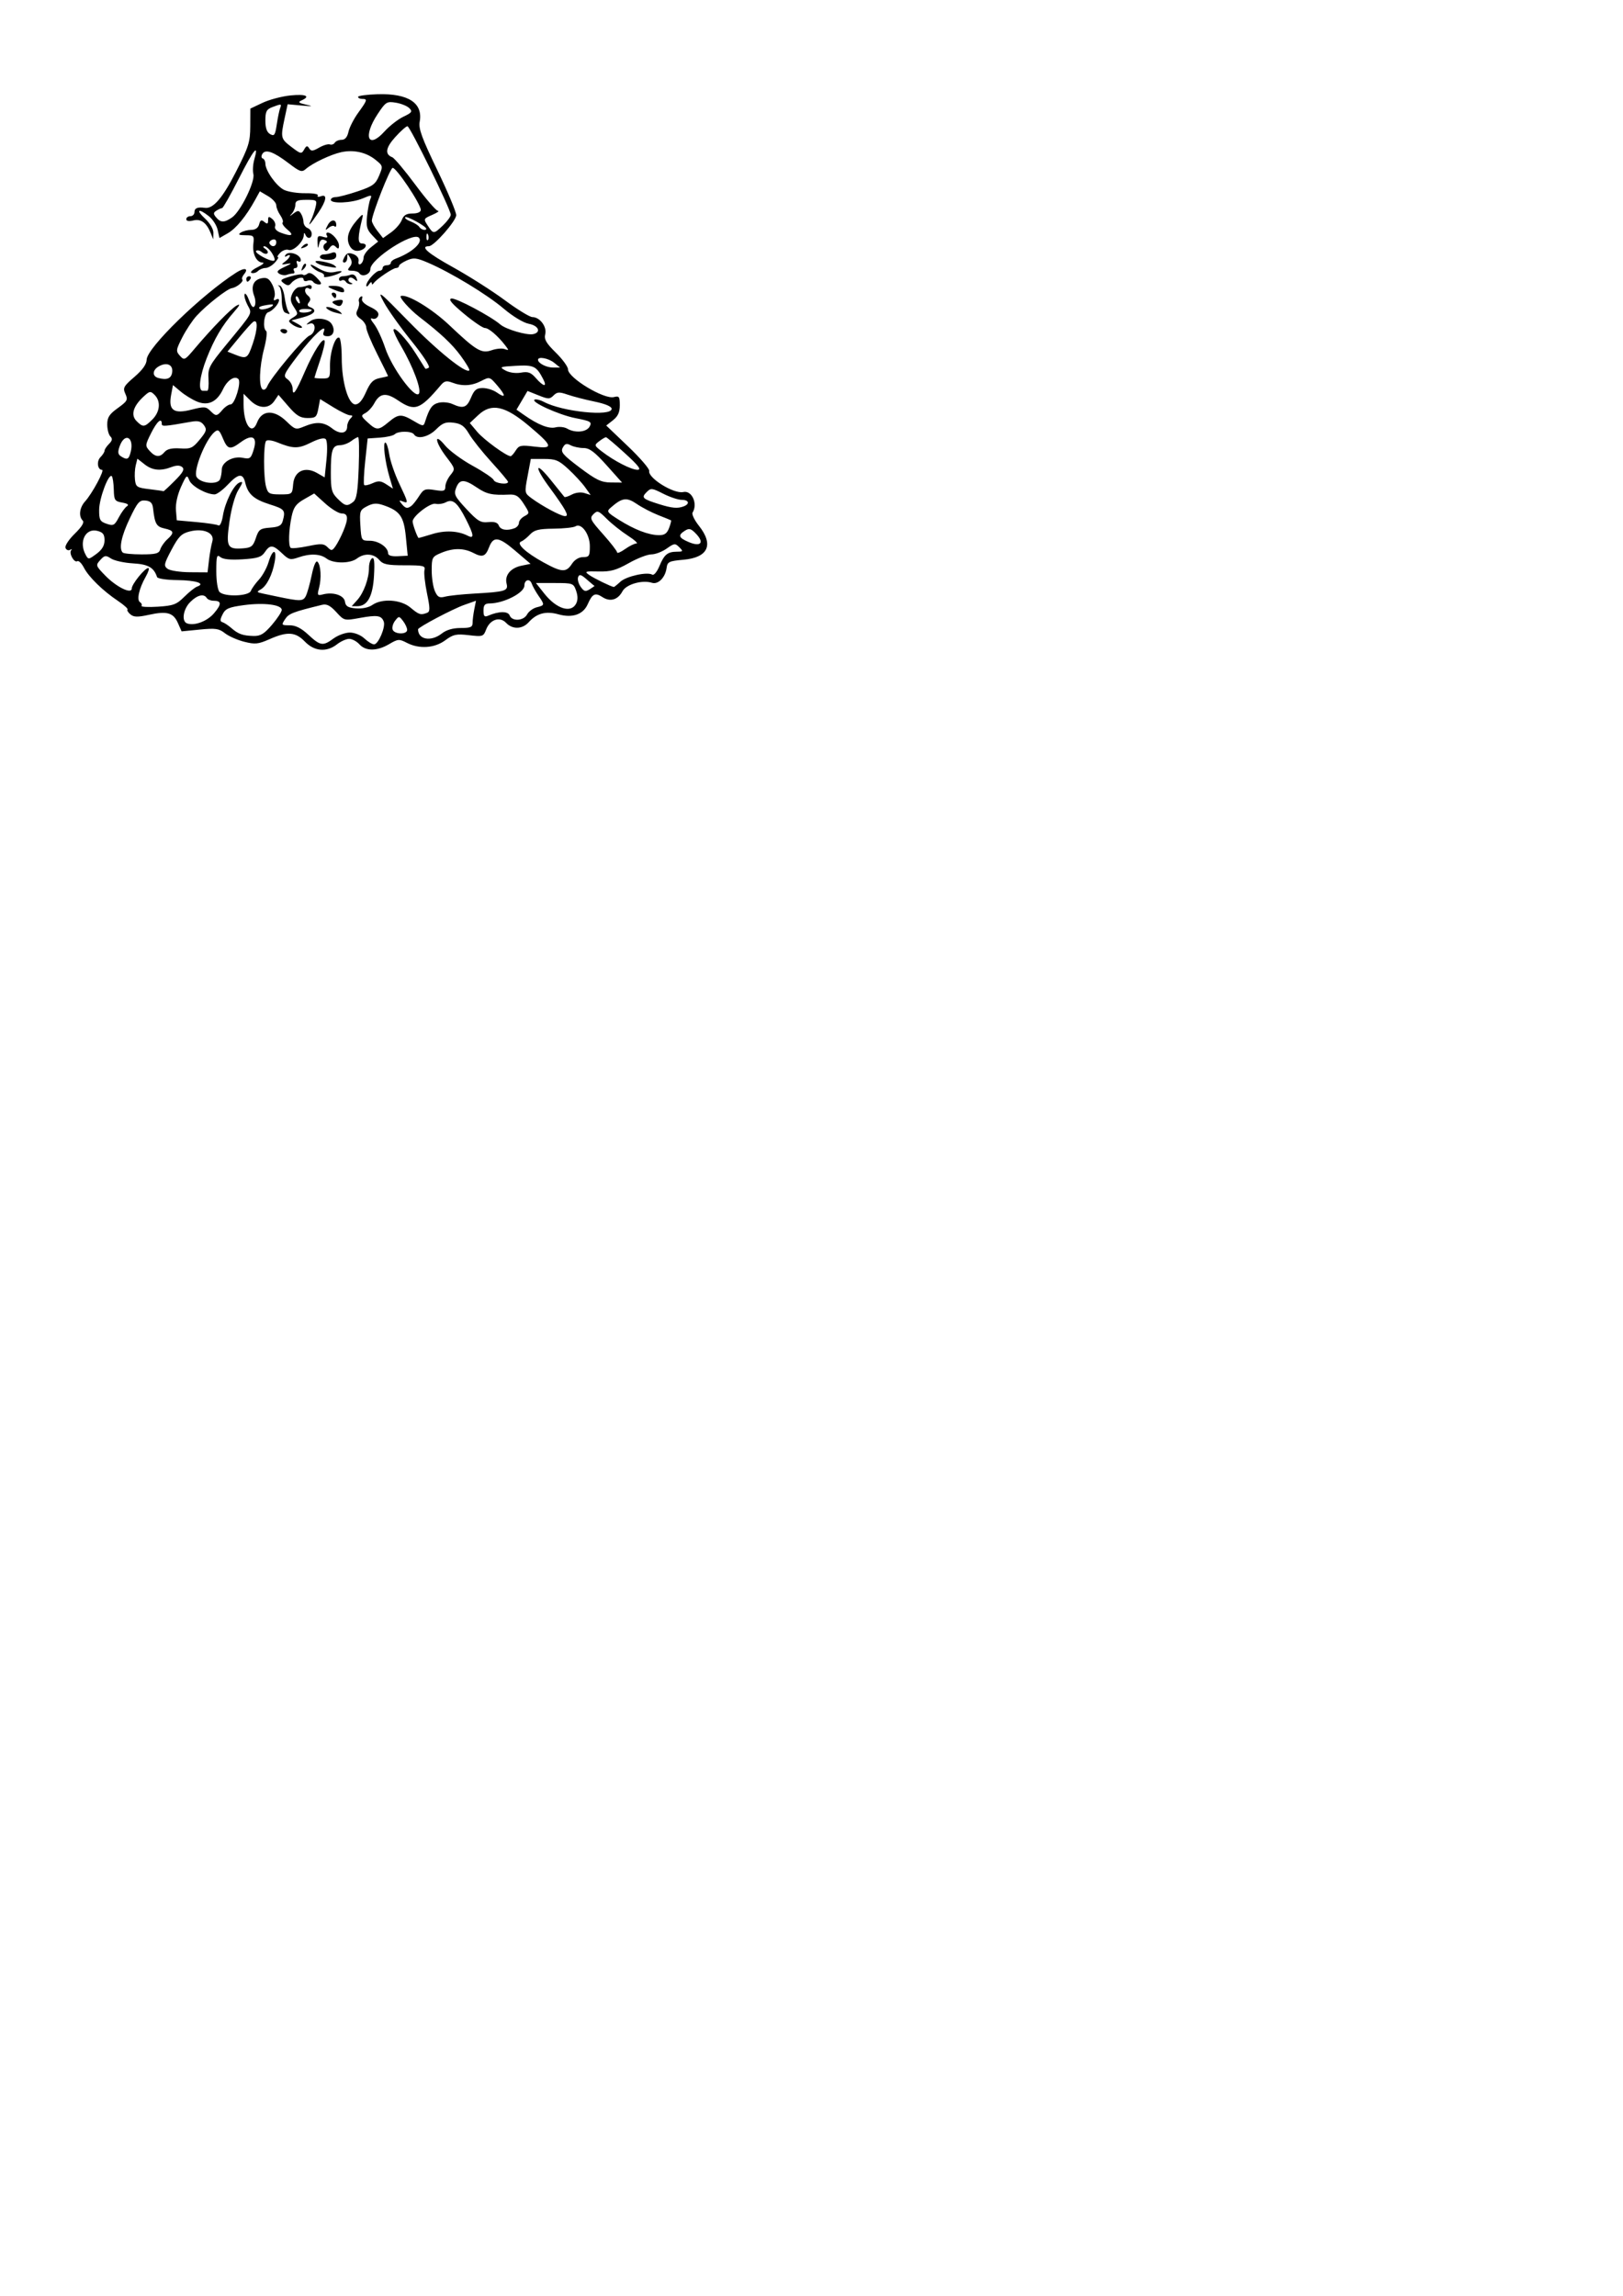 <?xml version="1.0" encoding="UTF-8" standalone="no"?>
<svg
   xmlns:dc="http://purl.org/dc/elements/1.1/"
   xmlns:cc="http://creativecommons.org/ns#"
   xmlns:rdf="http://www.w3.org/1999/02/22-rdf-syntax-ns#"
   xmlns:svg="http://www.w3.org/2000/svg"
   xmlns="http://www.w3.org/2000/svg"
   xmlns:sodipodi="http://sodipodi.sourceforge.net/DTD/sodipodi-0.dtd"
   xmlns:inkscape="http://www.inkscape.org/namespaces/inkscape"
   width="210mm"
   height="297mm"
   viewBox="0 0 210 297"
   version="1.1"
   id="svg18470"
   inkscape:version="1.0.2 (e86c870879, 2021-01-15)"
   sodipodi:docname="vestido.svg">
  <defs
     id="defs18464" />
  <sodipodi:namedview
     id="base"
     pagecolor="#ffffff"
     bordercolor="#666666"
     borderopacity="1.0"
     inkscape:pageopacity="0.0"
     inkscape:pageshadow="2"
     inkscape:zoom="1.4"
     inkscape:cx="298.23078"
     inkscape:cy="208.7282"
     inkscape:document-units="mm"
     inkscape:current-layer="layer1"
     inkscape:document-rotation="0"
     showgrid="false"
     inkscape:window-width="1899"
     inkscape:window-height="752"
     inkscape:window-x="0"
     inkscape:window-y="114"
     inkscape:window-maximized="0" />
  <g
     inkscape:label="Layer 1"
     inkscape:groupmode="layer"
     id="layer1">
    <path
       style="fill:#000000;stroke-width:0.265"
       d="m 39.453,83.008 c -1.215,-1.269 -2.267,-1.342 -4.578,-0.32 -1.465,0.648 -1.866,0.689 -3.277,0.333 -0.885,-0.223 -2.009,-0.72 -2.499,-1.106 -0.769,-0.605 -1.214,-0.669 -3.246,-0.469 l -2.355,0.232 -0.477,-1.078 c -0.596,-1.346 -1.413,-1.578 -3.751,-1.065 -1.458,0.32 -1.954,0.309 -2.39,-0.052 -0.302,-0.251 -0.473,-0.533 -0.379,-0.628 0.094,-0.094 -0.462,-0.596 -1.236,-1.116 -1.972,-1.324 -3.785,-3.095 -4.412,-4.308 -0.293,-0.567 -0.677,-0.942 -0.853,-0.833 -0.406,0.251 -1.122,-1.045 -0.784,-1.42 0.139,-0.154 0.07,-0.175 -0.152,-0.048 -0.222,0.127 -0.487,0.014 -0.589,-0.252 -0.103,-0.269 0.427,-1.081 1.197,-1.833 0.92,-0.899 1.265,-1.468 1.03,-1.702 -0.554,-0.554 -0.413,-1.686 0.309,-2.481 0.919,-1.012 2.567,-4.08 2.192,-4.08 -0.59,0 -0.73,-1.115 -0.206,-1.639 0.29,-0.29 0.528,-0.664 0.528,-0.831 0,-0.166 0.26,-0.562 0.577,-0.879 0.431,-0.431 0.475,-0.679 0.176,-0.978 -0.22,-0.22 -0.401,-0.914 -0.401,-1.542 0,-0.921 0.264,-1.331 1.368,-2.124 1.239,-0.891 1.331,-1.064 0.979,-1.836 -0.352,-0.772 -0.241,-0.979 1.175,-2.199 1.05,-0.905 1.568,-1.634 1.578,-2.224 0.026,-1.526 7.081,-8.381 11.599,-11.27 1.076,-0.688 1.646,-0.553 0.993,0.234 -0.22,0.265 -0.318,0.564 -0.218,0.664 0.236,0.236 -0.715,1.024 -1.346,1.117 -0.613,0.09 -3.272,2.174 -4.561,3.575 -0.536,0.582 -1.372,1.841 -1.858,2.798 -0.825,1.623 -0.845,1.782 -0.303,2.381 0.555,0.613 0.637,0.575 1.845,-0.857 2.262,-2.682 4.768,-5.255 5.497,-5.646 0.516,-0.276 0.416,-0.043 -0.361,0.843 -1.514,1.725 -2.537,3.464 -3.533,6.005 -0.89,2.272 -1.122,4.178 -0.507,4.178 0.194,0 0.464,-0.002 0.6,-0.004 0.136,-0.002 0.205,-0.688 0.154,-1.524 -0.087,-1.411 0.078,-1.729 2.311,-4.447 3.543,-4.314 3.346,-3.945 2.737,-5.117 -0.291,-0.561 -0.462,-1.192 -0.379,-1.402 0.083,-0.21 0.346,0.149 0.585,0.799 0.295,0.801 0.523,1.037 0.71,0.735 0.151,-0.245 0.127,-0.837 -0.055,-1.315 -0.46,-1.209 -0.097,-2.079 0.948,-2.279 0.701,-0.134 0.992,0.037 1.397,0.821 0.282,0.544 0.407,1.264 0.278,1.599 -0.159,0.414 -0.102,0.528 0.179,0.354 0.227,-0.14 0.413,-0.117 0.413,0.051 0,0.474 -0.824,1.401 -1.398,1.572 -0.542,0.161 -0.751,2.066 -0.267,2.425 0.152,0.112 0.033,1.138 -0.265,2.279 -0.618,2.371 -0.708,4.956 -0.185,5.279 0.195,0.121 0.463,-0.061 0.595,-0.404 0.4,-1.042 4.764,-6.283 5.457,-6.554 0.869,-0.339 0.9,-1.85 0.031,-1.548 -0.525,0.183 -0.517,0.137 0.057,-0.307 0.718,-0.556 2.298,-0.379 2.76,0.31 0.525,0.784 0.281,1.621 -0.473,1.621 -0.543,0 -0.684,-0.155 -0.522,-0.577 0.473,-1.233 -1.375,0.463 -3.359,3.081 -1.858,2.453 -1.939,2.639 -1.323,3.072 0.361,0.254 0.656,0.801 0.656,1.217 0,1.055 0.414,0.474 1.576,-2.207 1.125,-2.597 2.378,-4.541 2.565,-3.98 0.069,0.207 -0.2,1.341 -0.597,2.52 -0.397,1.179 -0.722,2.188 -0.722,2.243 0,0.055 0.457,0.099 1.016,0.099 0.976,0 1.015,-0.065 0.992,-1.618 -0.026,-1.753 0.704,-3.959 1.208,-3.648 0.172,0.106 0.312,1.266 0.312,2.577 0,3.146 0.844,6.04 1.761,6.04 0.462,0 0.898,-0.504 1.38,-1.593 0.559,-1.263 0.927,-1.637 1.78,-1.808 0.592,-0.118 1.076,-0.238 1.076,-0.266 0,-0.028 -0.635,-1.315 -1.411,-2.86 -0.776,-1.545 -1.411,-3.081 -1.411,-3.413 0,-0.332 -0.331,-0.836 -0.736,-1.12 -0.565,-0.396 -0.658,-0.666 -0.4,-1.167 0.185,-0.358 0.269,-0.835 0.188,-1.06 -0.081,-0.225 0.018,-0.511 0.22,-0.636 0.209,-0.129 0.289,-0.022 0.184,0.25 -0.113,0.295 0.289,0.702 1.055,1.067 0.878,0.418 1.176,0.753 1.024,1.149 -0.118,0.307 -0.443,0.471 -0.722,0.364 -0.339,-0.13 -0.272,0.105 0.2,0.704 0.389,0.495 1.035,1.883 1.435,3.085 0.848,2.545 3.756,6.531 4.339,5.948 0.427,-0.427 -0.69,-3.457 -2.27,-6.159 -0.544,-0.93 -0.989,-1.871 -0.989,-2.09 0,-0.65 1.692,1.135 2.896,3.055 0.615,0.981 1.157,1.84 1.204,1.908 0.047,0.068 0.253,0.021 0.456,-0.105 0.217,-0.134 -0.707,-1.56 -2.233,-3.448 -1.432,-1.77 -3.038,-4.025 -3.569,-5.01 -0.901,-1.672 -0.685,-1.505 3.227,2.5 3.71,3.798 7.376,6.752 7.824,6.304 0.086,-0.086 -0.417,-0.937 -1.118,-1.891 -1.104,-1.504 -2.572,-2.884 -5.319,-5 -1.31,-1.009 -2.735,-2.623 -2.41,-2.731 0.829,-0.276 3.995,1.632 6.253,3.769 3.508,3.32 4.165,3.709 5.492,3.246 0.591,-0.206 1.348,-0.272 1.682,-0.147 0.55,0.206 0.558,0.163 0.082,-0.456 -0.963,-1.253 -2.151,-2.271 -2.649,-2.271 -0.271,0 -1.492,-0.832 -2.713,-1.848 -1.593,-1.326 -2.05,-1.881 -1.619,-1.964 0.572,-0.11 5.087,2.285 6.327,3.356 0.738,0.637 3.451,1.43 4.267,1.248 1.06,-0.238 0.684,-1.101 -0.583,-1.338 -0.697,-0.131 -2.066,-0.959 -3.263,-1.975 -2.157,-1.83 -6.839,-4.668 -9.784,-5.929 -1.49,-0.638 -1.861,-0.678 -2.734,-0.291 -0.556,0.246 -1.01,0.567 -1.01,0.714 0,0.147 -0.165,0.267 -0.367,0.267 -0.411,0 -2.49,1.395 -2.891,1.94 -0.173,0.235 -0.263,0.235 -0.27,0 -0.006,-0.194 -0.165,-0.115 -0.353,0.176 -0.188,0.291 -0.344,0.355 -0.347,0.142 -0.007,-0.535 1.224,-1.906 1.712,-1.906 0.22,0 0.4,-0.159 0.4,-0.353 0,-0.194 0.238,-0.353 0.529,-0.353 0.291,0 0.529,-0.14 0.529,-0.312 0,-0.171 0.278,-0.413 0.617,-0.538 2.115,-0.775 3.606,-2.124 3.009,-2.721 -0.783,-0.783 -6.272,2.776 -6.272,4.066 0,0.696 -1.081,1.097 -1.431,0.531 -0.109,-0.177 -0.526,-0.321 -0.927,-0.321 -0.595,0 -0.651,-0.093 -0.304,-0.511 0.304,-0.366 0.319,-0.69 0.054,-1.147 -0.346,-0.594 -0.371,-0.595 -0.381,-0.018 -0.006,0.34 -0.175,0.617 -0.376,0.617 -0.25,0 -0.248,-0.218 0.005,-0.692 0.288,-0.538 0.546,-0.626 1.159,-0.394 0.478,0.181 0.744,0.537 0.677,0.904 -0.066,0.358 0.042,0.51 0.265,0.373 0.207,-0.128 0.376,-0.495 0.376,-0.816 0,-0.321 0.425,-0.922 0.945,-1.337 l 0.945,-0.754 -0.8,-0.847 c -0.656,-0.695 -0.77,-1.131 -0.635,-2.434 0.09,-0.873 0.28,-1.864 0.42,-2.202 0.238,-0.573 0.17,-0.579 -1.004,-0.088 -1.425,0.595 -4.105,0.709 -4.105,0.174 0,-0.194 0.287,-0.353 0.637,-0.353 0.35,0 1.637,-0.338 2.859,-0.75 1.931,-0.652 2.291,-0.916 2.75,-2.015 0.518,-1.24 0.509,-1.281 -0.478,-2.07 -1.205,-0.965 -2.819,-1.321 -4.418,-0.976 -1.342,0.29 -3.719,1.417 -4.58,2.173 -0.519,0.455 -0.762,0.375 -2.198,-0.721 -1.976,-1.508 -3.021,-1.885 -3.425,-1.234 -0.171,0.275 -0.152,0.529 0.044,0.596 0.188,0.065 0.341,0.363 0.341,0.664 0,0.911 1.421,2.911 2.415,3.4 0.515,0.253 1.754,0.448 2.754,0.432 1.024,-0.015 1.731,0.114 1.618,0.297 -0.11,0.178 0.064,0.223 0.387,0.099 0.869,-0.333 0.735,0.561 -0.315,2.109 -1.075,1.584 -1.442,1.965 -0.958,0.995 0.193,-0.388 0.456,-1.142 0.584,-1.676 0.224,-0.936 0.182,-0.97 -1.186,-0.97 -1.13,0 -1.418,0.129 -1.418,0.635 0,0.349 -0.198,0.858 -0.441,1.13 -0.378,0.424 -0.349,0.424 0.203,0.005 0.551,-0.419 0.691,-0.416 0.965,0.017 0.176,0.279 0.323,0.767 0.326,1.086 0.003,0.319 0.244,0.671 0.535,0.783 0.291,0.112 0.529,0.446 0.529,0.743 0,0.649 -0.575,0.719 -0.825,0.099 -0.117,-0.291 -0.187,-0.254 -0.206,0.11 -0.042,0.829 -1.372,2.099 -1.962,1.872 -0.285,-0.109 -0.771,0.055 -1.081,0.365 -0.31,0.31 -0.448,0.563 -0.307,0.563 0.141,0 -0.031,0.318 -0.382,0.706 -0.351,0.388 -0.9,0.706 -1.219,0.706 -0.319,0 -0.757,0.177 -0.973,0.392 -0.216,0.216 -0.589,0.327 -0.83,0.247 -0.241,-0.08 0.103,-0.412 0.763,-0.737 0.66,-0.325 0.961,-0.595 0.668,-0.599 -0.79,-0.012 -1.348,-1.134 -1.2,-2.411 0.123,-1.059 0.064,-1.125 -1.009,-1.13 -0.866,-0.004 -1.012,-0.088 -0.61,-0.347 0.291,-0.188 0.901,-0.344 1.356,-0.347 0.53,-0.003 0.894,-0.261 1.013,-0.718 0.146,-0.56 0.291,-0.627 0.673,-0.31 0.381,0.316 0.486,0.271 0.486,-0.212 0,-0.515 0.089,-0.542 0.545,-0.163 0.3,0.249 0.462,0.67 0.36,0.936 -0.113,0.294 0.167,0.618 0.712,0.825 1.426,0.542 1.806,0.378 0.89,-0.385 -0.464,-0.386 -0.747,-0.799 -0.63,-0.917 0.118,-0.118 -0.019,-0.546 -0.303,-0.952 -0.284,-0.406 -0.517,-0.986 -0.517,-1.289 0,-0.303 -0.478,-0.833 -1.062,-1.178 l -1.062,-0.627 -0.614,1.116 c -1.162,2.114 -2.457,3.693 -3.534,4.311 l -1.08,0.62 -0.232,-1.057 c -0.128,-0.581 -0.638,-1.376 -1.135,-1.767 -1.372,-1.079 -1.735,-0.847 -0.492,0.314 0.651,0.608 1.087,1.36 1.073,1.852 l -0.022,0.829 -0.327,-0.816 c -0.54,-1.347 -1.272,-1.874 -2.259,-1.626 -0.556,0.14 -0.897,0.077 -0.897,-0.166 0,-0.215 0.238,-0.391 0.529,-0.391 0.291,0 0.529,-0.238 0.529,-0.529 0,-0.516 0.399,-0.678 1.351,-0.549 1.072,0.146 2.282,-1.259 4.019,-4.663 1.648,-3.231 1.841,-3.845 1.851,-5.892 l 0.011,-2.285 1.587,-0.75 c 0.873,-0.412 2.5,-0.841 3.616,-0.953 1.985,-0.199 2.641,0.103 1.411,0.65 -0.49,0.218 -0.363,0.331 0.617,0.549 0.961,0.213 0.83,0.237 -0.586,0.108 l -1.821,-0.166 -0.384,1.789 c -0.548,2.555 -0.52,2.673 0.887,3.746 1.19,0.908 1.293,0.928 1.629,0.328 0.288,-0.515 0.417,-0.546 0.655,-0.161 0.247,0.399 0.463,0.384 1.282,-0.087 0.542,-0.312 1.169,-0.501 1.394,-0.419 0.225,0.082 0.512,-0.019 0.638,-0.223 0.126,-0.204 0.525,-0.371 0.886,-0.371 0.44,0 0.732,-0.343 0.885,-1.038 0.125,-0.571 0.694,-1.681 1.263,-2.466 1.187,-1.639 1.229,-1.787 0.506,-1.787 -0.291,0 -0.529,-0.119 -0.529,-0.265 0,-0.146 1.138,-0.299 2.529,-0.341 3.973,-0.12 5.892,1.132 5.446,3.554 -0.165,0.894 0.275,2.102 2.261,6.218 1.356,2.81 2.465,5.451 2.465,5.87 0,0.738 -2.876,4.015 -3.523,4.015 -1.207,0 -0.175,0.906 3.089,2.714 2.082,1.153 5.109,3.078 6.727,4.277 1.617,1.199 3.22,2.181 3.561,2.181 0.965,0 1.905,1.251 1.663,2.215 -0.166,0.661 0.116,1.15 1.369,2.381 0.868,0.852 1.578,1.826 1.578,2.164 0,1.1 4.672,3.92 5.943,3.588 0.672,-0.176 0.76,-0.055 0.76,1.052 0,0.911 -0.238,1.437 -0.877,1.94 l -0.877,0.69 2.829,2.703 c 1.556,1.486 2.784,2.91 2.729,3.163 -0.198,0.911 3.189,3.012 4.412,2.737 1.108,-0.249 1.906,1.516 1.202,2.657 -0.13,0.21 0.238,0.977 0.818,1.706 1.954,2.458 1.201,4.112 -2,4.396 -1.873,0.166 -2.073,0.264 -2.182,1.065 -0.169,1.239 -1.091,2.172 -1.894,1.917 -1.263,-0.401 -3.332,0.195 -3.816,1.099 -0.598,1.117 -1.594,1.404 -2.595,0.748 -0.934,-0.612 -1.304,-0.433 -1.897,0.917 -0.588,1.339 -1.98,1.822 -3.79,1.316 -1.623,-0.454 -2.802,-0.143 -3.847,1.018 -0.833,0.924 -2.096,0.959 -2.93,0.082 -0.818,-0.862 -2.088,-0.43 -2.586,0.879 -0.341,0.897 -0.44,0.929 -2.225,0.719 -1.632,-0.192 -2.019,-0.109 -3.058,0.658 -1.393,1.028 -3.368,1.158 -4.974,0.327 -0.992,-0.513 -1.147,-0.501 -2.296,0.176 -1.558,0.919 -3.017,0.927 -3.837,0.021 -0.351,-0.388 -0.946,-0.706 -1.322,-0.706 -0.376,0 -1.087,0.318 -1.58,0.706 -1.337,1.052 -2.938,0.916 -4.153,-0.353 z m 3.708,-0.412 c 0.569,-0.42 1.516,-0.764 2.105,-0.764 0.613,0 1.419,0.327 1.885,0.764 0.447,0.42 1.01,0.764 1.25,0.764 0.557,0 1.516,-2.262 1.251,-2.952 -0.304,-0.791 -0.844,-0.874 -3.073,-0.47 -2.038,0.369 -2.044,0.368 -3.074,-0.759 -0.772,-0.845 -1.235,-1.08 -1.837,-0.933 -3.787,0.926 -4.299,1.124 -4.778,1.851 -0.505,0.766 -0.484,0.794 0.583,0.794 0.775,0 1.502,0.367 2.424,1.225 1.553,1.444 1.891,1.493 3.262,0.48 z m 14.011,-0.647 c 0.586,-0.461 1.431,-0.706 2.437,-0.706 1.271,0 1.54,-0.116 1.54,-0.661 0,-0.364 0.099,-1.158 0.22,-1.764 l 0.22,-1.102 -1.526,0.539 c -1.486,0.524 -5.97,2.893 -5.97,3.154 0,1.346 1.679,1.641 3.079,0.541 z m -21.98,-1.122 c 0.694,-0.811 1.262,-1.677 1.262,-1.924 0,-0.68 -2.294,-0.97 -4.895,-0.619 -1.965,0.265 -2.389,0.449 -2.76,1.196 -0.344,0.692 -0.345,0.911 -0.007,1.015 0.237,0.073 0.748,0.41 1.136,0.749 0.898,0.784 1.491,0.996 2.883,1.03 0.894,0.022 1.373,-0.268 2.381,-1.447 z m 17.49,0.66 c 0,-0.254 -0.238,-0.77 -0.529,-1.147 -0.513,-0.664 -0.544,-0.665 -1.034,-0.033 -0.278,0.358 -0.419,0.874 -0.315,1.147 0.24,0.625 1.878,0.654 1.878,0.033 z m -24.995,-2.148 c 1.008,-1.18 0.994,-1.623 -0.052,-1.623 -0.365,0 -0.762,-0.159 -0.882,-0.353 -0.37,-0.599 -1.227,-0.393 -2.133,0.513 -0.919,0.919 -1.161,2.494 -0.425,2.767 0.953,0.354 2.603,-0.263 3.492,-1.304 z m 40.515,0.145 c 0.206,-0.386 0.768,-0.8 1.247,-0.92 1.044,-0.262 1.05,-0.305 0.224,-1.499 -0.356,-0.515 -0.752,-1.224 -0.879,-1.576 -0.25,-0.691 -0.942,-0.497 -0.942,0.265 0,0.934 -2.655,2.298 -4.498,2.31 -0.619,0.004 -0.794,0.208 -0.794,0.925 0,0.741 0.12,0.868 0.617,0.656 1.379,-0.59 2.547,-0.601 2.768,-0.027 0.307,0.801 1.805,0.713 2.257,-0.133 z m -12.966,-0.194 c 0.424,-0.163 0.425,-0.53 0.009,-2.552 -0.267,-1.299 -0.412,-2.642 -0.323,-2.985 0.145,-0.555 -0.131,-0.623 -2.548,-0.623 -2.274,0 -2.808,-0.114 -3.315,-0.706 -0.708,-0.827 -1.917,-0.896 -2.883,-0.165 -0.881,0.666 -3.041,0.666 -3.922,0 -0.828,-0.626 -2.127,-0.677 -3.655,-0.145 -1.023,0.357 -1.23,0.304 -2.1,-0.529 -1.176,-1.126 -1.571,-1.153 -2.236,-0.152 -0.422,0.636 -0.933,0.8 -2.868,0.923 -1.556,0.099 -2.533,0.002 -2.881,-0.287 -0.458,-0.38 -0.527,-0.141 -0.527,1.828 0,1.292 0.182,2.448 0.423,2.689 0.658,0.658 3.785,0.547 4.05,-0.144 0.12,-0.312 0.592,-0.971 1.049,-1.465 0.457,-0.493 1.014,-1.508 1.238,-2.255 0.522,-1.743 1.107,-1.768 0.793,-0.035 -0.307,1.698 -1.039,3.136 -1.816,3.571 -0.541,0.303 -0.51,0.364 0.265,0.525 0.482,0.1 1.353,0.283 1.935,0.406 2.906,0.612 3.283,0.606 3.634,-0.057 0.189,-0.359 0.536,-1.582 0.77,-2.719 0.263,-1.279 0.551,-1.941 0.754,-1.737 0.434,0.434 0.53,2.137 0.192,3.408 -0.246,0.925 -0.201,0.998 0.506,0.813 1.335,-0.349 2.739,0.116 2.857,0.945 0.084,0.592 0.391,0.777 1.429,0.863 0.788,0.065 1.638,-0.113 2.107,-0.441 1.248,-0.874 3.689,-0.71 4.926,0.332 1.101,0.926 1.332,1.001 2.137,0.692 z m -9.014,-1.662 c 0.845,-0.934 1.521,-2.791 1.521,-4.177 0,-0.542 0.178,-1.095 0.395,-1.229 0.282,-0.174 0.355,0.467 0.255,2.246 -0.152,2.69 -0.848,3.954 -2.177,3.954 h -0.712 z m -22.373,-0.426 c 0.627,-0.625 1.378,-1.22 1.669,-1.321 1.122,-0.392 -0.167,-0.812 -2.566,-0.836 -1.394,-0.014 -2.562,-0.188 -2.629,-0.391 -0.415,-1.246 -1.142,-1.658 -3.125,-1.774 -1.134,-0.066 -2.407,-0.347 -2.829,-0.623 -0.686,-0.45 -0.835,-0.429 -1.399,0.194 -0.612,0.676 -0.592,0.737 0.66,2.02 1.46,1.495 3.42,2.443 3.42,1.655 0,-0.555 1.687,-2.642 2.136,-2.642 0.17,0 0.016,0.516 -0.343,1.147 -0.85,1.493 -1.184,2.986 -0.731,3.266 0.198,0.122 0.289,0.337 0.202,0.478 -0.087,0.14 0.866,0.19 2.117,0.111 1.995,-0.127 2.415,-0.285 3.415,-1.281 z m 50.687,0.902 c 0.24,-0.448 0.243,-1.004 0.009,-1.676 -0.339,-0.973 -0.426,-1.005 -2.774,-1.005 h -2.424 l 1.071,1.355 c 1.567,1.982 3.444,2.586 4.118,1.326 z m -13.211,-1.313 c 4.081,-0.231 4.458,-0.346 4.222,-1.288 -0.27,-1.08 0.521,-2.034 1.927,-2.321 l 1.175,-0.24 -1.995,-1.704 c -2.118,-1.809 -2.818,-1.902 -3.373,-0.444 -0.458,1.203 -0.854,1.351 -2.008,0.749 -1.273,-0.664 -2.633,-0.67 -4.193,-0.018 -1.165,0.487 -1.223,0.596 -1.223,2.276 0,0.971 0.19,2.182 0.422,2.692 0.348,0.765 0.579,0.886 1.323,0.692 0.495,-0.129 2.171,-0.306 3.723,-0.394 z m 15.594,-1.002 c -0.04,-0.007 -0.488,-0.379 -0.997,-0.826 -0.74,-0.65 -0.964,-0.711 -1.12,-0.305 -0.107,0.279 0.038,0.841 0.323,1.247 0.434,0.619 0.627,0.671 1.192,0.318 0.371,-0.232 0.642,-0.427 0.602,-0.434 z m 3.346,-0.529 c 0.767,-0.715 3.484,-1.318 4.131,-0.918 0.205,0.127 0.612,-0.359 0.921,-1.098 0.634,-1.518 1.057,-1.866 2.277,-1.873 0.803,-0.005 0.826,-0.049 0.295,-0.58 -0.531,-0.531 -0.655,-0.518 -1.629,0.176 -0.58,0.413 -1.469,0.751 -1.976,0.751 -0.507,0 -1.821,0.508 -2.922,1.129 -1.623,0.916 -2.363,1.121 -3.916,1.084 -1.775,-0.042 -1.861,-0.007 -1.179,0.471 0.61,0.427 2.784,1.485 3.153,1.535 0.057,0.008 0.437,-0.297 0.845,-0.678 z m -53.223,-2.821 c 0.103,-0.881 0.297,-1.955 0.429,-2.386 0.339,-1.101 -1.118,-1.755 -2.905,-1.305 -1.089,0.274 -1.458,0.642 -2.373,2.367 -0.978,1.842 -1.028,2.084 -0.514,2.469 0.313,0.235 1.606,0.434 2.873,0.443 l 2.303,0.015 0.188,-1.603 z m 46.951,0.514 c 0.359,-0.548 0.909,-0.882 1.452,-0.882 0.784,0 0.874,-0.145 0.874,-1.411 0,-1.551 -1.1,-3.066 -1.865,-2.571 -0.235,0.153 -1.502,0.289 -2.813,0.303 -1.938,0.021 -2.513,0.163 -3.067,0.758 -0.375,0.402 -0.889,0.809 -1.142,0.903 -0.685,0.254 0.568,1.426 2.891,2.702 2.368,1.301 2.929,1.331 3.672,0.197 z m -60.469,-3.058 c 0,-0.772 -0.203,-1.036 -0.937,-1.22 -1.525,-0.383 -2.41,1.405 -1.52,3.068 0.358,0.669 0.387,0.667 1.411,-0.089 0.725,-0.536 1.045,-1.075 1.045,-1.758 z m 38.99,-0.435 c -0.26,-2.656 -0.766,-3.372 -2.897,-4.101 -0.88,-0.301 -1.341,-0.273 -2.117,0.128 -0.935,0.483 -0.985,0.626 -0.871,2.49 0.119,1.947 0.138,1.977 1.207,1.977 1.134,0 2.376,0.845 2.376,1.617 0,0.292 0.443,0.427 1.27,0.386 l 1.27,-0.063 z m -31.773,1.599 c 0.115,-0.362 0.523,-0.943 0.906,-1.289 0.949,-0.859 0.878,-1.131 -0.362,-1.403 -1.055,-0.232 -1.259,-0.594 -1.488,-2.646 -0.073,-0.65 -0.33,-0.905 -0.981,-0.968 -0.77,-0.075 -1.028,0.22 -2.028,2.319 -1.092,2.291 -1.424,3.899 -0.911,4.412 0.129,0.129 1.23,0.235 2.446,0.235 1.849,0 2.245,-0.108 2.42,-0.659 z m 61.61,-0.752 c 0.251,0 -0.25,-0.456 -1.113,-1.013 -0.863,-0.557 -2.092,-1.536 -2.732,-2.175 -1.065,-1.064 -1.211,-1.115 -1.726,-0.6 -0.515,0.515 -0.409,0.735 1.252,2.598 0.998,1.12 1.814,2.174 1.814,2.342 0,0.169 0.461,-0.022 1.025,-0.423 0.564,-0.401 1.23,-0.73 1.48,-0.73 z m -37.944,-1.569 c 0.701,-1.678 0.649,-2.311 -0.19,-2.311 -0.387,0 -1.349,-0.582 -2.136,-1.293 l -1.431,-1.293 -1.304,0.745 c -1.055,0.602 -1.365,1.035 -1.622,2.263 -0.368,1.756 -0.429,3.711 -0.124,4.016 0.116,0.116 1.115,0.022 2.22,-0.207 1.727,-0.359 2.088,-0.34 2.561,0.133 0.499,0.499 0.596,0.486 1.031,-0.136 0.264,-0.377 0.712,-1.24 0.995,-1.917 z m -11.304,0.864 c 0.37,-1.11 0.556,-1.245 1.845,-1.341 1.13,-0.084 1.477,-0.271 1.641,-0.882 0.367,-1.369 0.25,-1.518 -1.669,-2.123 -2.072,-0.653 -2.838,-1.326 -3.188,-2.797 -0.306,-1.29 -0.882,-1.223 -2.285,0.265 -0.641,0.679 -1.395,1.235 -1.676,1.235 -1.083,0 -2.984,-1.063 -3.283,-1.836 -0.292,-0.755 -0.365,-0.695 -1.073,0.876 -0.461,1.023 -0.717,2.201 -0.651,2.999 l 0.109,1.313 2.529,0.226 c 1.391,0.124 2.681,0.32 2.866,0.435 0.186,0.115 0.441,-0.438 0.567,-1.228 0.287,-1.797 1.408,-4.037 2.165,-4.327 0.47,-0.18 0.441,-0.006 -0.164,0.973 -0.431,0.698 -0.907,2.393 -1.146,4.088 -0.466,3.293 -0.299,3.615 1.796,3.455 1.032,-0.079 1.265,-0.27 1.617,-1.327 z m 56.999,-0.502 c -0.679,-0.723 -0.921,-0.796 -1.477,-0.449 -0.939,0.587 -0.832,0.914 0.481,1.472 1.532,0.65 2.059,0.109 0.995,-1.023 z m -34.141,-0.019 c 1.646,-0.499 3.306,-0.416 4.57,0.23 0.851,0.435 0.791,-0.095 -0.237,-2.124 -1.096,-2.162 -1.71,-2.687 -2.594,-2.214 -0.369,0.198 -0.975,0.288 -1.345,0.2 -0.676,-0.159 -2.967,1.605 -2.967,2.284 0,0.392 0.643,2.146 0.785,2.141 0.053,-0.002 0.858,-0.235 1.789,-0.517 z m 30.606,-0.763 c 0.195,-0.512 0.31,-0.962 0.256,-1.001 -0.054,-0.039 -0.789,-0.339 -1.633,-0.668 -0.844,-0.329 -2.1,-0.982 -2.79,-1.451 -1.324,-0.9 -1.894,-0.822 -3.359,0.456 -0.59,0.515 -0.525,0.613 1.058,1.607 2.016,1.265 3.801,1.951 5.135,1.972 0.741,0.012 1.065,-0.211 1.333,-0.915 z m -19.979,0.011 c 0.307,-0.118 0.558,-0.43 0.558,-0.693 0,-0.263 0.316,-0.648 0.702,-0.855 0.695,-0.372 0.694,-0.388 -0.088,-1.61 -0.633,-0.99 -1,-1.226 -1.848,-1.188 -2.24,0.098 -2.942,-0.054 -4.2,-0.907 -1.653,-1.122 -2.257,-1.112 -2.696,0.043 -0.316,0.83 -0.179,1.111 1.332,2.734 1.456,1.564 1.839,1.793 2.83,1.693 0.797,-0.081 1.212,0.054 1.361,0.441 0.22,0.575 1.074,0.717 2.05,0.343 z m -50.157,-2.842 c 0.295,-0.186 0.088,-0.343 -0.614,-0.468 -0.973,-0.173 -1.061,-0.309 -1.096,-1.692 -0.021,-0.827 -0.137,-1.603 -0.258,-1.724 -0.402,-0.402 -1.628,2.86 -1.636,4.353 -0.007,1.291 0.11,1.51 0.962,1.802 0.88,0.301 1.028,0.223 1.584,-0.83 0.338,-0.639 0.814,-1.287 1.058,-1.441 z m 56.676,0.499 c -0.228,-0.437 -1.107,-1.722 -1.953,-2.857 -2.06,-2.763 -1.974,-3.621 0.104,-1.037 0.903,1.123 1.697,2.109 1.764,2.19 0.067,0.081 0.5,-0.055 0.962,-0.302 0.487,-0.261 1.176,-0.343 1.64,-0.195 l 0.8,0.254 -0.722,-1.011 c -0.397,-0.556 -1.366,-1.606 -2.154,-2.334 -1.247,-1.151 -1.655,-1.323 -3.15,-1.323 h -1.717 l -0.413,2.205 c -0.411,2.194 -0.408,2.208 0.544,2.907 1.353,0.994 3.719,2.262 4.255,2.28 0.358,0.012 0.366,-0.151 0.039,-0.778 z m -19.887,-0.535 c 0.199,-0.143 0.65,-0.714 1.004,-1.269 0.58,-0.911 0.778,-0.988 2.02,-0.79 1.195,0.191 1.377,0.132 1.377,-0.45 0,-0.369 0.295,-1.034 0.655,-1.479 0.647,-0.799 0.641,-0.826 -0.529,-2.359 -1.484,-1.944 -1.633,-3.261 -0.168,-1.484 0.559,0.678 2.165,1.863 3.571,2.633 1.405,0.77 2.632,1.601 2.726,1.847 0.167,0.435 1.86,0.652 1.86,0.239 0,-0.114 -0.964,-1.265 -2.142,-2.558 -1.178,-1.293 -2.484,-2.932 -2.901,-3.644 -0.598,-1.019 -1.024,-1.327 -2.003,-1.451 -1.016,-0.129 -1.429,0.027 -2.256,0.853 -1.005,1.003 -2.45,1.334 -2.869,0.657 -0.275,-0.446 -2.042,-0.462 -2.487,-0.022 -0.184,0.182 -1.05,0.38 -1.923,0.441 l -1.587,0.11 -0.314,2.92 c -0.173,1.606 -0.233,3.001 -0.134,3.1 0.099,0.099 0.591,-0.007 1.093,-0.236 0.744,-0.339 1.072,-0.312 1.77,0.145 l 0.856,0.561 -0.438,-1.481 c -0.588,-1.988 -0.892,-4.48 -0.547,-4.48 0.154,0 0.382,0.686 0.508,1.523 0.126,0.838 0.699,2.519 1.275,3.736 1.218,2.575 1.232,2.649 0.467,2.355 -0.484,-0.186 -0.506,-0.134 -0.133,0.315 0.497,0.599 0.721,0.647 1.25,0.267 z m 35.241,0.056 c 0.836,-0.321 0.672,-0.844 -0.264,-0.844 -0.452,0 -1.525,-0.357 -2.384,-0.794 -1.474,-0.749 -1.595,-0.76 -2.164,-0.189 -0.695,0.698 -0.511,0.871 1.628,1.541 1.667,0.522 2.399,0.588 3.184,0.286 z M 45.701,64.928 c 0.437,-0.343 0.595,-1.326 0.711,-4.41 0.082,-2.183 0.049,-3.969 -0.074,-3.969 -0.123,0 -0.532,0.233 -0.908,0.518 -0.377,0.285 -1.025,0.523 -1.441,0.529 -0.986,0.015 -1.184,0.615 -1.184,3.584 0,2.138 0.112,2.569 0.866,3.323 0.987,0.987 1.246,1.041 2.031,0.425 z m -7.769,-2.287 c 0.141,-1.698 1.528,-2.348 3.092,-1.449 l 0.985,0.565 0.236,-2.306 c 0.137,-1.341 0.095,-2.448 -0.101,-2.644 -0.215,-0.215 -0.914,-0.05 -1.925,0.455 -1.623,0.811 -2.285,0.804 -4.37,-0.043 -0.623,-0.253 -1.258,-0.336 -1.41,-0.184 -0.356,0.356 -0.362,4.687 -0.008,5.953 0.244,0.871 0.43,0.97 1.831,0.97 1.546,0 1.56,-0.011 1.669,-1.316 z m -15.324,-0.443 c 1.075,-1.075 1.303,-1.492 0.966,-1.771 -0.301,-0.25 -0.739,-0.251 -1.388,-0.005 -1.433,0.545 -2.473,0.437 -3.489,-0.362 l -0.919,-0.723 -0.215,0.856 c -0.118,0.471 -0.163,1.312 -0.099,1.869 0.106,0.931 0.258,1.03 1.88,1.222 0.97,0.115 1.785,0.234 1.811,0.265 0.026,0.03 0.68,-0.577 1.453,-1.351 z m 5.871,-0.21 c 0.118,-0.307 0.214,-0.859 0.214,-1.227 0,-0.971 1.436,-1.791 2.696,-1.539 0.963,0.193 1.08,0.105 1.442,-1.077 0.505,-1.646 -0.195,-2.037 -1.68,-0.939 -1.388,1.026 -1.704,0.956 -2.317,-0.511 -0.449,-1.076 -0.608,-1.197 -1.068,-0.816 -1.184,0.982 -2.808,5.063 -2.322,5.834 0.527,0.837 2.742,1.037 3.034,0.274 z m 50.013,-1.794 c -1.557,-1.741 -2.217,-2.234 -2.991,-2.234 -0.546,-10e-5 -1.294,-0.161 -1.661,-0.357 -0.524,-0.28 -0.744,-0.214 -1.023,0.306 -0.305,0.57 0.002,0.932 2.19,2.579 2.114,1.591 2.793,1.918 4.014,1.928 l 1.469,0.013 z m 2.412,-1.519 c -1.261,-1.153 -2.382,-2.102 -2.49,-2.111 -0.108,-0.008 -0.505,0.223 -0.882,0.514 -0.666,0.515 -0.657,0.55 0.338,1.323 1.577,1.224 3.828,2.382 4.616,2.375 0.538,-0.004 0.154,-0.515 -1.582,-2.101 z m -63.998,-0.185 c 0.488,-1.945 -0.773,-2.602 -1.43,-0.745 -0.261,0.737 -0.219,1.038 0.176,1.289 0.797,0.504 1.014,0.409 1.253,-0.544 z m 4.397,-0.024 c 0.314,-0.379 0.94,-0.522 1.991,-0.458 1.374,0.085 1.638,-0.034 2.547,-1.136 0.886,-1.074 0.954,-1.312 0.541,-1.876 -0.359,-0.491 -0.753,-0.596 -1.639,-0.439 -3.517,0.624 -3.812,0.645 -3.812,0.266 0,-0.856 -0.622,-0.309 -1.384,1.217 -0.769,1.539 -0.777,1.639 -0.184,2.293 0.749,0.828 1.33,0.868 1.94,0.132 z m 45.431,-0.191 c 0.415,-0.665 0.669,-0.717 2.417,-0.499 2.508,0.313 2.41,-0.054 -0.718,-2.688 -3.087,-2.6 -4.849,-2.979 -6.532,-1.407 l -1.114,1.041 0.967,1.149 c 0.853,1.013 3.779,3.147 4.316,3.147 0.109,0 0.408,-0.334 0.663,-0.743 z m -21.814,-3.105 c 0,-0.328 0.191,-0.788 0.423,-1.021 0.329,-0.329 0.318,-0.423 -0.049,-0.423 -0.26,0 -1.238,-0.471 -2.173,-1.047 l -1.701,-1.047 -0.229,1.223 c -0.207,1.103 -0.344,1.223 -1.397,1.223 -0.936,0 -1.426,-0.298 -2.464,-1.499 l -1.296,-1.499 -0.538,0.794 c -0.708,1.045 -2.027,1.015 -3.114,-0.072 l -0.866,-0.866 v 1.372 c 0,2.649 1.079,4.101 1.746,2.348 0.621,-1.634 2.204,-1.696 3.8,-0.149 1.118,1.083 1.22,1.112 2.31,0.658 1.57,-0.654 2.536,-0.583 3.616,0.267 1.011,0.796 1.934,0.671 1.934,-0.262 z m 31.374,0.011 c 0.32,-0.598 0.143,-0.703 -1.84,-1.089 -2.163,-0.422 -5.968,-2.165 -5.249,-2.405 0.203,-0.068 0.728,0.069 1.167,0.303 2.383,1.275 8.767,1.932 8.767,0.902 0,-0.306 -0.802,-0.648 -2.205,-0.939 -1.213,-0.252 -2.78,-0.656 -3.483,-0.899 -1.087,-0.375 -1.361,-0.359 -1.825,0.106 -0.494,0.494 -0.683,0.492 -1.958,-0.018 l -1.411,-0.565 -0.714,1.21 -0.714,1.21 0.952,0.669 c 1.828,1.285 3.23,1.84 4.098,1.622 0.473,-0.119 1.149,-0.048 1.502,0.158 1.038,0.604 2.519,0.468 2.913,-0.266 z m -26.018,-0.573 c 1.275,-1.073 1.66,-1.09 3.265,-0.143 1.2,0.708 1.262,0.712 1.46,0.088 0.557,-1.752 0.904,-2.237 1.751,-2.45 0.506,-0.127 1.313,-0.052 1.792,0.167 1.396,0.636 1.855,0.476 2.404,-0.837 0.417,-0.998 0.707,-1.235 1.514,-1.235 0.549,0 1.361,0.254 1.805,0.565 1.185,0.83 1.223,0.45 0.089,-0.878 -0.983,-1.152 -1.008,-1.159 -2.084,-0.603 -1.248,0.645 -2.445,0.714 -3.753,0.217 -0.735,-0.279 -1.02,-0.218 -1.471,0.315 -2.732,3.229 -3.38,3.456 -5.586,1.958 -1.503,-1.02 -2.33,-0.912 -3.031,0.399 -0.266,0.497 -0.778,1.061 -1.139,1.254 -0.617,0.33 -0.601,0.401 0.269,1.207 1.155,1.07 1.417,1.068 2.716,-0.025 z m -30.564,-0.337 c 0.997,-0.997 1.122,-2.356 0.292,-3.185 -0.53,-0.53 -0.641,-0.512 -1.449,0.239 -1.333,1.239 -1.656,2.367 -0.898,3.134 0.835,0.846 1.038,0.827 2.054,-0.189 z m 9.074,-1.251 c 0.332,-0.388 0.811,-0.706 1.064,-0.706 0.531,0 1.4,-2.862 0.995,-3.275 -0.48,-0.489 -1.436,0.145 -1.994,1.322 -0.777,1.638 -1.929,2.182 -3.363,1.588 -0.618,-0.256 -1.57,-0.841 -2.115,-1.3 l -0.993,-0.835 -0.24,1.281 c -0.372,1.982 0.335,2.49 2.645,1.898 1.612,-0.413 1.869,-0.399 2.403,0.135 0.757,0.757 0.865,0.75 1.599,-0.108 z m 41.5,-3.969 c -0.875,-1.692 -1.215,-1.858 -3.545,-1.729 -2.09,0.116 -2.168,0.151 -1.349,0.604 0.512,0.283 1.338,0.398 2.009,0.28 0.928,-0.164 1.288,-0.032 1.94,0.712 0.988,1.127 1.496,1.198 0.944,0.133 z m -48.008,-0.887 c 0.137,-0.962 -0.66,-1.345 -1.673,-0.803 -0.894,0.478 -0.957,1.314 -0.116,1.539 1.115,0.298 1.674,0.068 1.789,-0.736 z m 49.431,-1.23 c -0.738,-0.597 -2.095,-0.851 -2.095,-0.392 0,0.449 1.091,1.009 1.965,1.009 h 0.893 z m -38.996,-2.499 c 0.655,-1.926 0.669,-3.239 0.031,-2.784 -0.197,0.14 -1.022,1.061 -1.833,2.046 l -1.476,1.791 0.951,0.377 c 1.542,0.611 1.657,0.54 2.327,-1.429 z m 2.577,-5.042 c -0.04,-0.039 -0.523,0.016 -1.075,0.122 -0.662,0.127 -0.853,0.285 -0.561,0.466 0.355,0.219 1.895,-0.334 1.635,-0.588 z m -0.117,-6.677 c -0.311,-0.475 -0.746,-0.861 -0.966,-0.858 -0.22,0.003 -0.167,0.153 0.119,0.334 0.285,0.181 0.408,0.439 0.273,0.574 -0.135,0.135 -0.463,0.066 -0.728,-0.154 -0.265,-0.22 -0.593,-0.289 -0.728,-0.154 -0.277,0.277 1.93,1.464 2.336,1.256 0.143,-0.074 0.006,-0.523 -0.305,-0.997 z m 0.574,-1.382 c 0,-0.315 -0.207,-0.439 -0.527,-0.316 -0.29,0.111 -0.439,0.344 -0.332,0.518 0.308,0.498 0.859,0.368 0.859,-0.202 z m 19.644,-0.959 c -0.113,-0.281 -0.196,-0.198 -0.213,0.213 -0.015,0.372 0.068,0.58 0.185,0.463 0.117,-0.117 0.13,-0.421 0.028,-0.676 z m -3.4,-1.916 c 0.239,-0.63 0.587,-0.84 1.387,-0.84 0.65,0 1.067,-0.182 1.067,-0.467 0,-0.767 -3.227,-5.572 -3.648,-5.432 -0.358,0.119 -2.64,5.921 -2.683,6.821 -0.01,0.216 0.311,0.813 0.715,1.327 l 0.734,0.933 1.054,-0.751 c 0.58,-0.413 1.198,-1.129 1.374,-1.591 z m 5.345,0.681 c 0.544,-0.521 0.989,-1.132 0.989,-1.357 0,-0.681 -5.272,-11.453 -5.605,-11.453 -0.17,0 -0.88,0.631 -1.578,1.403 -1.251,1.384 -1.375,2.231 -0.385,2.611 0.27,0.104 1.615,1.703 2.989,3.555 1.374,1.852 2.688,3.373 2.921,3.38 0.233,0.008 -0.099,0.241 -0.738,0.518 -1.144,0.497 -1.153,0.518 -0.577,1.397 0.726,1.108 0.771,1.106 1.984,-0.055 z m -2.186,0.448 c 0,-0.306 -2.516,-1.688 -2.713,-1.49 -0.114,0.114 0.197,0.36 0.69,0.548 0.493,0.187 1.001,0.509 1.128,0.715 0.223,0.36 0.895,0.531 0.895,0.227 z m -25.118,-1.465 c 1.105,-0.774 2.997,-4.628 2.752,-5.605 -0.108,-0.429 -0.055,-1.27 0.117,-1.87 0.628,-2.191 -0.07,-1.339 -1.98,2.419 -1.076,2.115 -2.057,3.849 -2.18,3.852 -0.124,0.003 -0.452,0.15 -0.731,0.326 -0.42,0.266 -0.427,0.416 -0.045,0.877 0.582,0.701 1.069,0.701 2.068,0.001 z m 22.168,-13.027 c 1.099,-0.522 1.2,-0.668 0.761,-1.106 -0.278,-0.278 -1.064,-0.596 -1.746,-0.707 -1.17,-0.19 -1.304,-0.106 -2.357,1.483 -1.92,2.899 -1.24,4.601 0.895,2.238 0.65,-0.719 1.751,-1.578 2.448,-1.908 z M 36.242,14.005 c 0.225,-0.587 0.171,-0.595 -1,-0.15 -0.762,0.29 -0.905,0.566 -0.905,1.746 0,0.968 0.191,1.51 0.617,1.75 0.537,0.302 0.649,0.14 0.858,-1.253 0.132,-0.88 0.326,-1.822 0.43,-2.094 z m 0.072,28.846 c -0.1,-0.162 0.049,-0.294 0.332,-0.294 0.283,0 0.514,0.132 0.514,0.294 0,0.162 -0.149,0.294 -0.332,0.294 -0.183,0 -0.414,-0.132 -0.514,-0.294 z m 1.489,-0.883 c -0.546,-0.415 -0.538,-0.483 0.116,-0.891 0.673,-0.42 0.679,-0.484 0.113,-1.347 -0.468,-0.714 -0.512,-1.083 -0.211,-1.744 0.21,-0.461 0.61,-0.838 0.89,-0.838 0.279,0 0.759,-0.096 1.066,-0.214 0.312,-0.12 0.558,-0.033 0.558,0.197 0,0.226 -0.148,0.32 -0.328,0.208 -0.575,-0.355 -0.744,0.416 -0.193,0.874 0.377,0.312 0.424,0.567 0.163,0.881 -0.263,0.317 -0.214,0.5 0.172,0.648 0.958,0.368 0.573,0.898 -0.95,1.308 l -1.488,0.401 0.871,0.482 c 0.502,0.278 0.647,0.483 0.342,0.484 -0.291,8e-4 -0.795,-0.201 -1.12,-0.448 z m 2.531,-1.862 c 0,-0.074 -0.406,-0.135 -0.903,-0.135 -0.497,0 -0.814,0.144 -0.705,0.32 0.181,0.292 1.608,0.129 1.608,-0.184 z m -1.642,-1.385 c -0.115,-0.299 -0.285,-0.469 -0.377,-0.376 -0.092,0.092 -0.063,0.337 0.064,0.544 0.348,0.563 0.551,0.454 0.313,-0.168 z m -1.797,1.722 c -0.258,-0.104 -0.441,-0.814 -0.441,-1.707 0,-0.841 -0.163,-1.609 -0.362,-1.708 -0.199,-0.099 -0.159,-0.139 0.088,-0.089 0.247,0.05 0.535,0.713 0.639,1.473 0.104,0.76 0.312,1.581 0.462,1.823 0.293,0.473 0.284,0.478 -0.386,0.207 z m 6.438,-0.018 c -0.388,-0.093 -0.864,-0.331 -1.058,-0.528 -0.441,-0.448 1.252,0.004 1.746,0.466 0.184,0.172 0.264,0.295 0.176,0.272 -0.087,-0.022 -0.476,-0.117 -0.864,-0.211 z m -0.121,-1.118 c -0.348,-0.22 -0.239,-0.345 0.409,-0.469 0.638,-0.122 0.832,-0.037 0.7,0.305 -0.21,0.547 -0.448,0.582 -1.109,0.163 z m -0.232,-1.1 c -0.12,-0.194 -0.05,-0.353 0.156,-0.353 0.205,0 0.374,0.159 0.374,0.353 0,0.194 -0.07,0.353 -0.156,0.353 -0.086,0 -0.254,-0.159 -0.374,-0.353 z m 0.265,-0.717 c -1.043,-0.419 -1.002,-0.551 0.157,-0.5 0.523,0.023 1.012,0.227 1.088,0.453 0.159,0.478 -0.144,0.49 -1.245,0.047 z m -6.532,-0.854 c -0.528,-0.386 -0.428,-0.489 0.84,-0.869 0.792,-0.237 1.528,-0.342 1.637,-0.233 0.109,0.109 0.374,0.052 0.589,-0.127 0.255,-0.212 0.679,-0.026 1.216,0.532 0.628,0.653 0.695,0.857 0.279,0.857 -0.3,0 -0.639,-0.152 -0.754,-0.337 -0.115,-0.186 -0.442,-0.248 -0.726,-0.139 -0.285,0.109 -0.518,0.028 -0.518,-0.181 0,-0.46 -1.092,-0.123 -1.599,0.493 -0.291,0.353 -0.486,0.354 -0.964,0.005 z m 8.028,-0.199 c -0.122,-0.197 -0.369,-0.267 -0.55,-0.156 -0.181,0.112 -0.328,0.035 -0.328,-0.171 0,-0.205 0.225,-0.374 0.5,-0.374 0.275,0 0.731,-0.088 1.013,-0.197 0.292,-0.112 0.612,0.062 0.742,0.403 0.187,0.488 0.136,0.522 -0.276,0.18 -0.31,-0.258 -0.587,-0.288 -0.716,-0.08 -0.115,0.187 -0.011,0.42 0.233,0.518 0.317,0.128 0.324,0.187 0.023,0.207 -0.231,0.015 -0.52,-0.133 -0.642,-0.331 z m -12.873,-0.347 c 0,-0.194 0.168,-0.353 0.374,-0.353 0.205,0 0.275,0.159 0.156,0.353 -0.12,0.194 -0.288,0.353 -0.374,0.353 -0.086,0 -0.156,-0.159 -0.156,-0.353 z m 10.052,-0.35 c 0.104,-0.168 -0.117,-0.402 -0.49,-0.52 -0.373,-0.118 -0.881,-0.459 -1.129,-0.758 -0.291,-0.351 -0.004,-0.279 0.817,0.205 0.905,0.534 1.553,0.678 2.27,0.506 0.552,-0.133 0.906,-0.135 0.787,-0.004 -0.341,0.373 -2.465,0.911 -2.254,0.571 z m -5.796,-0.332 c -0.394,-0.25 -0.237,-0.446 0.706,-0.882 0.918,-0.425 0.998,-0.521 0.329,-0.398 -0.795,0.147 -0.821,0.117 -0.265,-0.3 0.681,-0.51 0.859,-1.105 0.21,-0.704 -0.24,0.148 -0.312,0.098 -0.175,-0.124 0.384,-0.622 1.993,-0.088 1.993,0.661 0,0.194 -0.157,0.256 -0.349,0.137 -0.2,-0.124 -0.259,0.018 -0.139,0.332 0.116,0.302 0.026,0.547 -0.201,0.547 -0.226,0 -0.313,0.159 -0.193,0.353 0.12,0.194 0.063,0.353 -0.127,0.353 -0.19,0 -0.556,0.078 -0.815,0.173 -0.258,0.095 -0.697,0.028 -0.975,-0.149 z m 2.998,-0.833 c 0.132,-0.348 0.33,-0.544 0.438,-0.435 0.109,0.109 2.24e-4,0.393 -0.241,0.633 -0.348,0.346 -0.389,0.305 -0.197,-0.197 z m 2.976,-0.151 c -0.485,-0.087 -1.036,-0.306 -1.224,-0.488 -0.437,-0.421 1.974,0.009 2.441,0.436 0.354,0.323 0.307,0.325 -1.217,0.052 z m -0.706,-1.157 c 0,-0.194 0.225,-0.353 0.5,-0.353 0.275,0 0.751,-0.096 1.058,-0.214 0.366,-0.141 0.558,-0.019 0.558,0.353 0,0.395 -0.321,0.567 -1.058,0.567 -0.582,0 -1.058,-0.159 -1.058,-0.353 z m 0.538,-1.044 c -0.155,-0.251 -0.089,-0.561 0.152,-0.71 0.317,-0.196 0.288,-0.318 -0.109,-0.47 -0.361,-0.138 -0.586,0.048 -0.687,0.568 -0.121,0.624 -0.16,0.582 -0.198,-0.22 -0.042,-0.861 0.052,-0.962 0.702,-0.756 0.505,0.16 0.671,0.11 0.508,-0.153 -0.133,-0.215 -0.085,-0.391 0.107,-0.391 0.548,0 1.457,1.05 1.457,1.683 0,0.437 -0.098,0.476 -0.411,0.163 -0.313,-0.313 -0.511,-0.275 -0.828,0.159 -0.322,0.441 -0.48,0.469 -0.692,0.125 z m 3.323,-0.403 c -0.508,-0.949 -0.22,-1.994 0.912,-3.315 0.7,-0.817 0.867,-0.898 0.732,-0.353 -0.631,2.542 -0.642,3.351 -0.046,3.351 0.851,0 0.478,0.794 -0.439,0.934 -0.494,0.075 -0.904,-0.143 -1.158,-0.618 z m -6.072,-0.007 c 0.239,-0.241 0.524,-0.349 0.633,-0.241 0.109,0.109 -0.087,0.306 -0.435,0.438 -0.503,0.191 -0.543,0.151 -0.197,-0.197 z m 3.229,-2.7 c 0.417,-0.783 1.098,-0.782 1.098,0.001 0,0.215 -0.104,0.286 -0.232,0.159 -0.128,-0.128 -0.471,-0.035 -0.763,0.206 -0.464,0.382 -0.477,0.336 -0.103,-0.366 z"
       id="path18451" />
  </g>
</svg>
